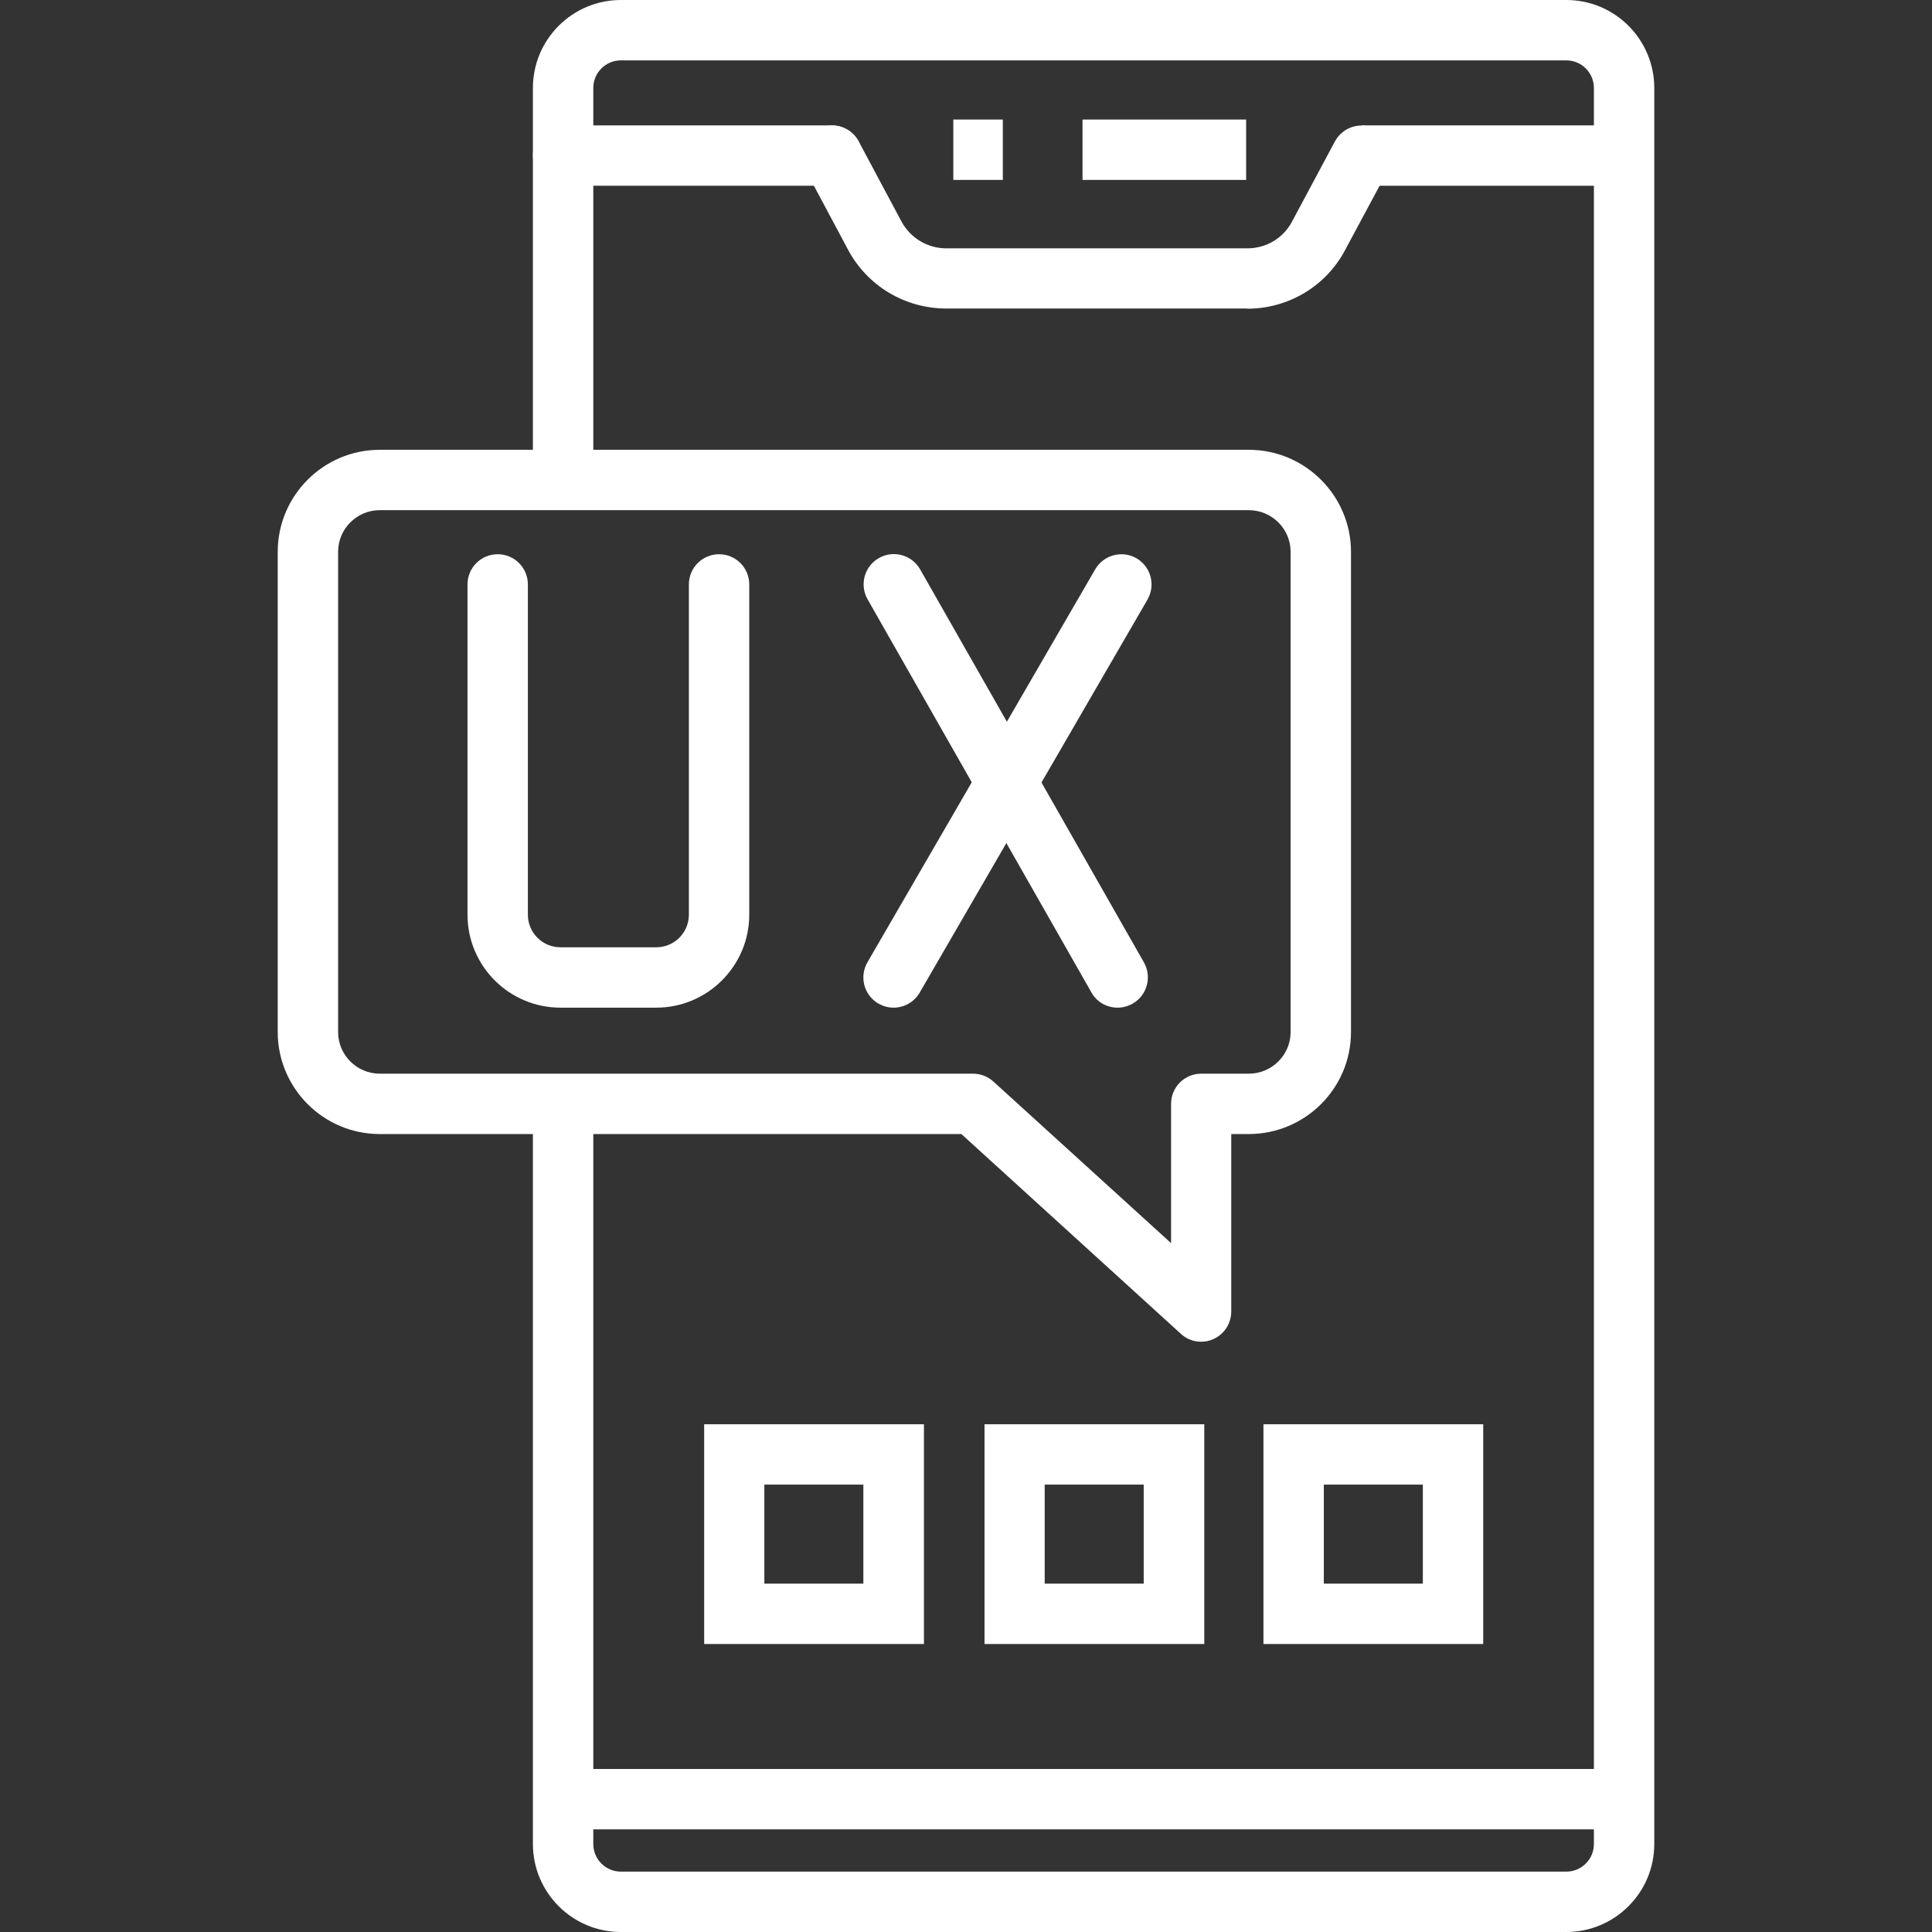 <?xml version="1.0" encoding="UTF-8"?>
<svg id="Layer_1" data-name="Layer 1" xmlns="http://www.w3.org/2000/svg" viewBox="0 0 96 96">
  <rect x="0" y="0" width="96" height="96" fill="#333333" stroke="none"/>
  <defs>
    <style>
      .cls-1 {
        fill: #fff;
      }
    </style>
  </defs>
  <path class="cls-1" d="M77.83,96H30.85c-2.41,0-4.37-1.96-4.37-4.37v-36.78h3v36.78c0,.75.61,1.37,1.37,1.37h46.98c.75,0,1.37-.61,1.37-1.37V4.37c0-.75-.61-1.37-1.37-1.37H30.85c-.75,0-1.37.61-1.37,1.37v19.48h-3V4.37C26.48,1.96,28.44,0,30.85,0h46.98c2.41,0,4.37,1.96,4.37,4.37v87.26c0,2.41-1.96,4.37-4.37,4.37Z"/>
  <rect class="cls-1" x="67.66" y="6.23" width="12.84" height="3"/>
  <path class="cls-1" d="M41.34,9.23h-13.36c-.83,0-1.5-.67-1.5-1.5s.67-1.5,1.5-1.5h13.36c.83,0,1.5.67,1.5,1.5s-.67,1.5-1.5,1.5Z"/>
  <path class="cls-1" d="M61.98,15.33h-14.96c-2.05,0-3.92-1.12-4.88-2.92l-2.12-3.97c-.39-.73-.11-1.64.62-2.03.73-.39,1.64-.11,2.03.62l2.12,3.97c.44.82,1.29,1.34,2.23,1.34h14.96c.94,0,1.79-.51,2.22-1.33l2.13-3.98c.39-.73,1.3-1.01,2.03-.61.73.39,1,1.3.61,2.03l-2.13,3.97c-.95,1.8-2.82,2.92-4.87,2.92Z"/>
  <path class="cls-1" d="M59.69,66.67c-.37,0-.73-.13-1.01-.39l-10.91-9.93h-28.9c-2.8,0-5.07-2.28-5.07-5.07v-23.86c0-2.8,2.28-5.07,5.07-5.07h43.18c2.8,0,5.08,2.28,5.08,5.07v23.86c0,2.8-2.28,5.07-5.08,5.07h-.87v8.82c0,.59-.35,1.13-.89,1.37-.19.09-.4.13-.61.13ZM18.87,25.35c-1.14,0-2.07.93-2.07,2.07v23.86c0,1.14.93,2.07,2.07,2.07h29.48c.37,0,.74.14,1.01.39l8.83,8.03v-6.92c0-.83.67-1.5,1.5-1.5h2.36c1.15,0,2.08-.93,2.08-2.07v-23.86c0-1.14-.93-2.07-2.08-2.07H18.87Z"/>
  <path class="cls-1" d="M45.91,81.69h-10.92v-10.92h10.92v10.92ZM37.98,78.69h4.92v-4.92h-4.92v4.92Z"/>
  <path class="cls-1" d="M59.84,81.69h-10.92v-10.92h10.92v10.92ZM51.91,78.69h4.92v-4.92h-4.92v4.92Z"/>
  <path class="cls-1" d="M73.7,81.69h-10.92v-10.92h10.92v10.92ZM65.78,78.69h4.92v-4.92h-4.92v4.92Z"/>
  <rect class="cls-1" x="27.98" y="87.9" width="52.72" height="3"/>
  <path class="cls-1" d="M32.61,50.07h-4.76c-2.55,0-4.62-2.07-4.62-4.62v-16.41c0-.83.67-1.5,1.5-1.5s1.5.67,1.5,1.5v16.41c0,.9.73,1.62,1.62,1.62h4.76c.9,0,1.62-.73,1.62-1.62v-16.41c0-.83.67-1.5,1.5-1.5s1.5.67,1.5,1.5v16.41c0,2.55-2.08,4.62-4.62,4.62Z"/>
  <path class="cls-1" d="M55.53,50.07c-.52,0-1.03-.27-1.3-.76l-11.12-19.53c-.41-.72-.16-1.64.56-2.05.72-.41,1.64-.16,2.05.56l11.12,19.53c.41.72.16,1.64-.56,2.05-.23.13-.49.2-.74.2Z"/>
  <path class="cls-1" d="M44.4,50.07c-.26,0-.51-.07-.75-.2-.72-.42-.96-1.33-.55-2.05l11.32-19.53c.42-.72,1.34-.96,2.05-.55.72.42.96,1.33.55,2.05l-11.32,19.53c-.28.48-.78.75-1.3.75Z"/>
  <rect class="cls-1" x="53.79" y="5.94" width="8.13" height="3"/>
  <rect class="cls-1" x="47.37" y="5.94" width="2.46" height="3"/>
</svg>